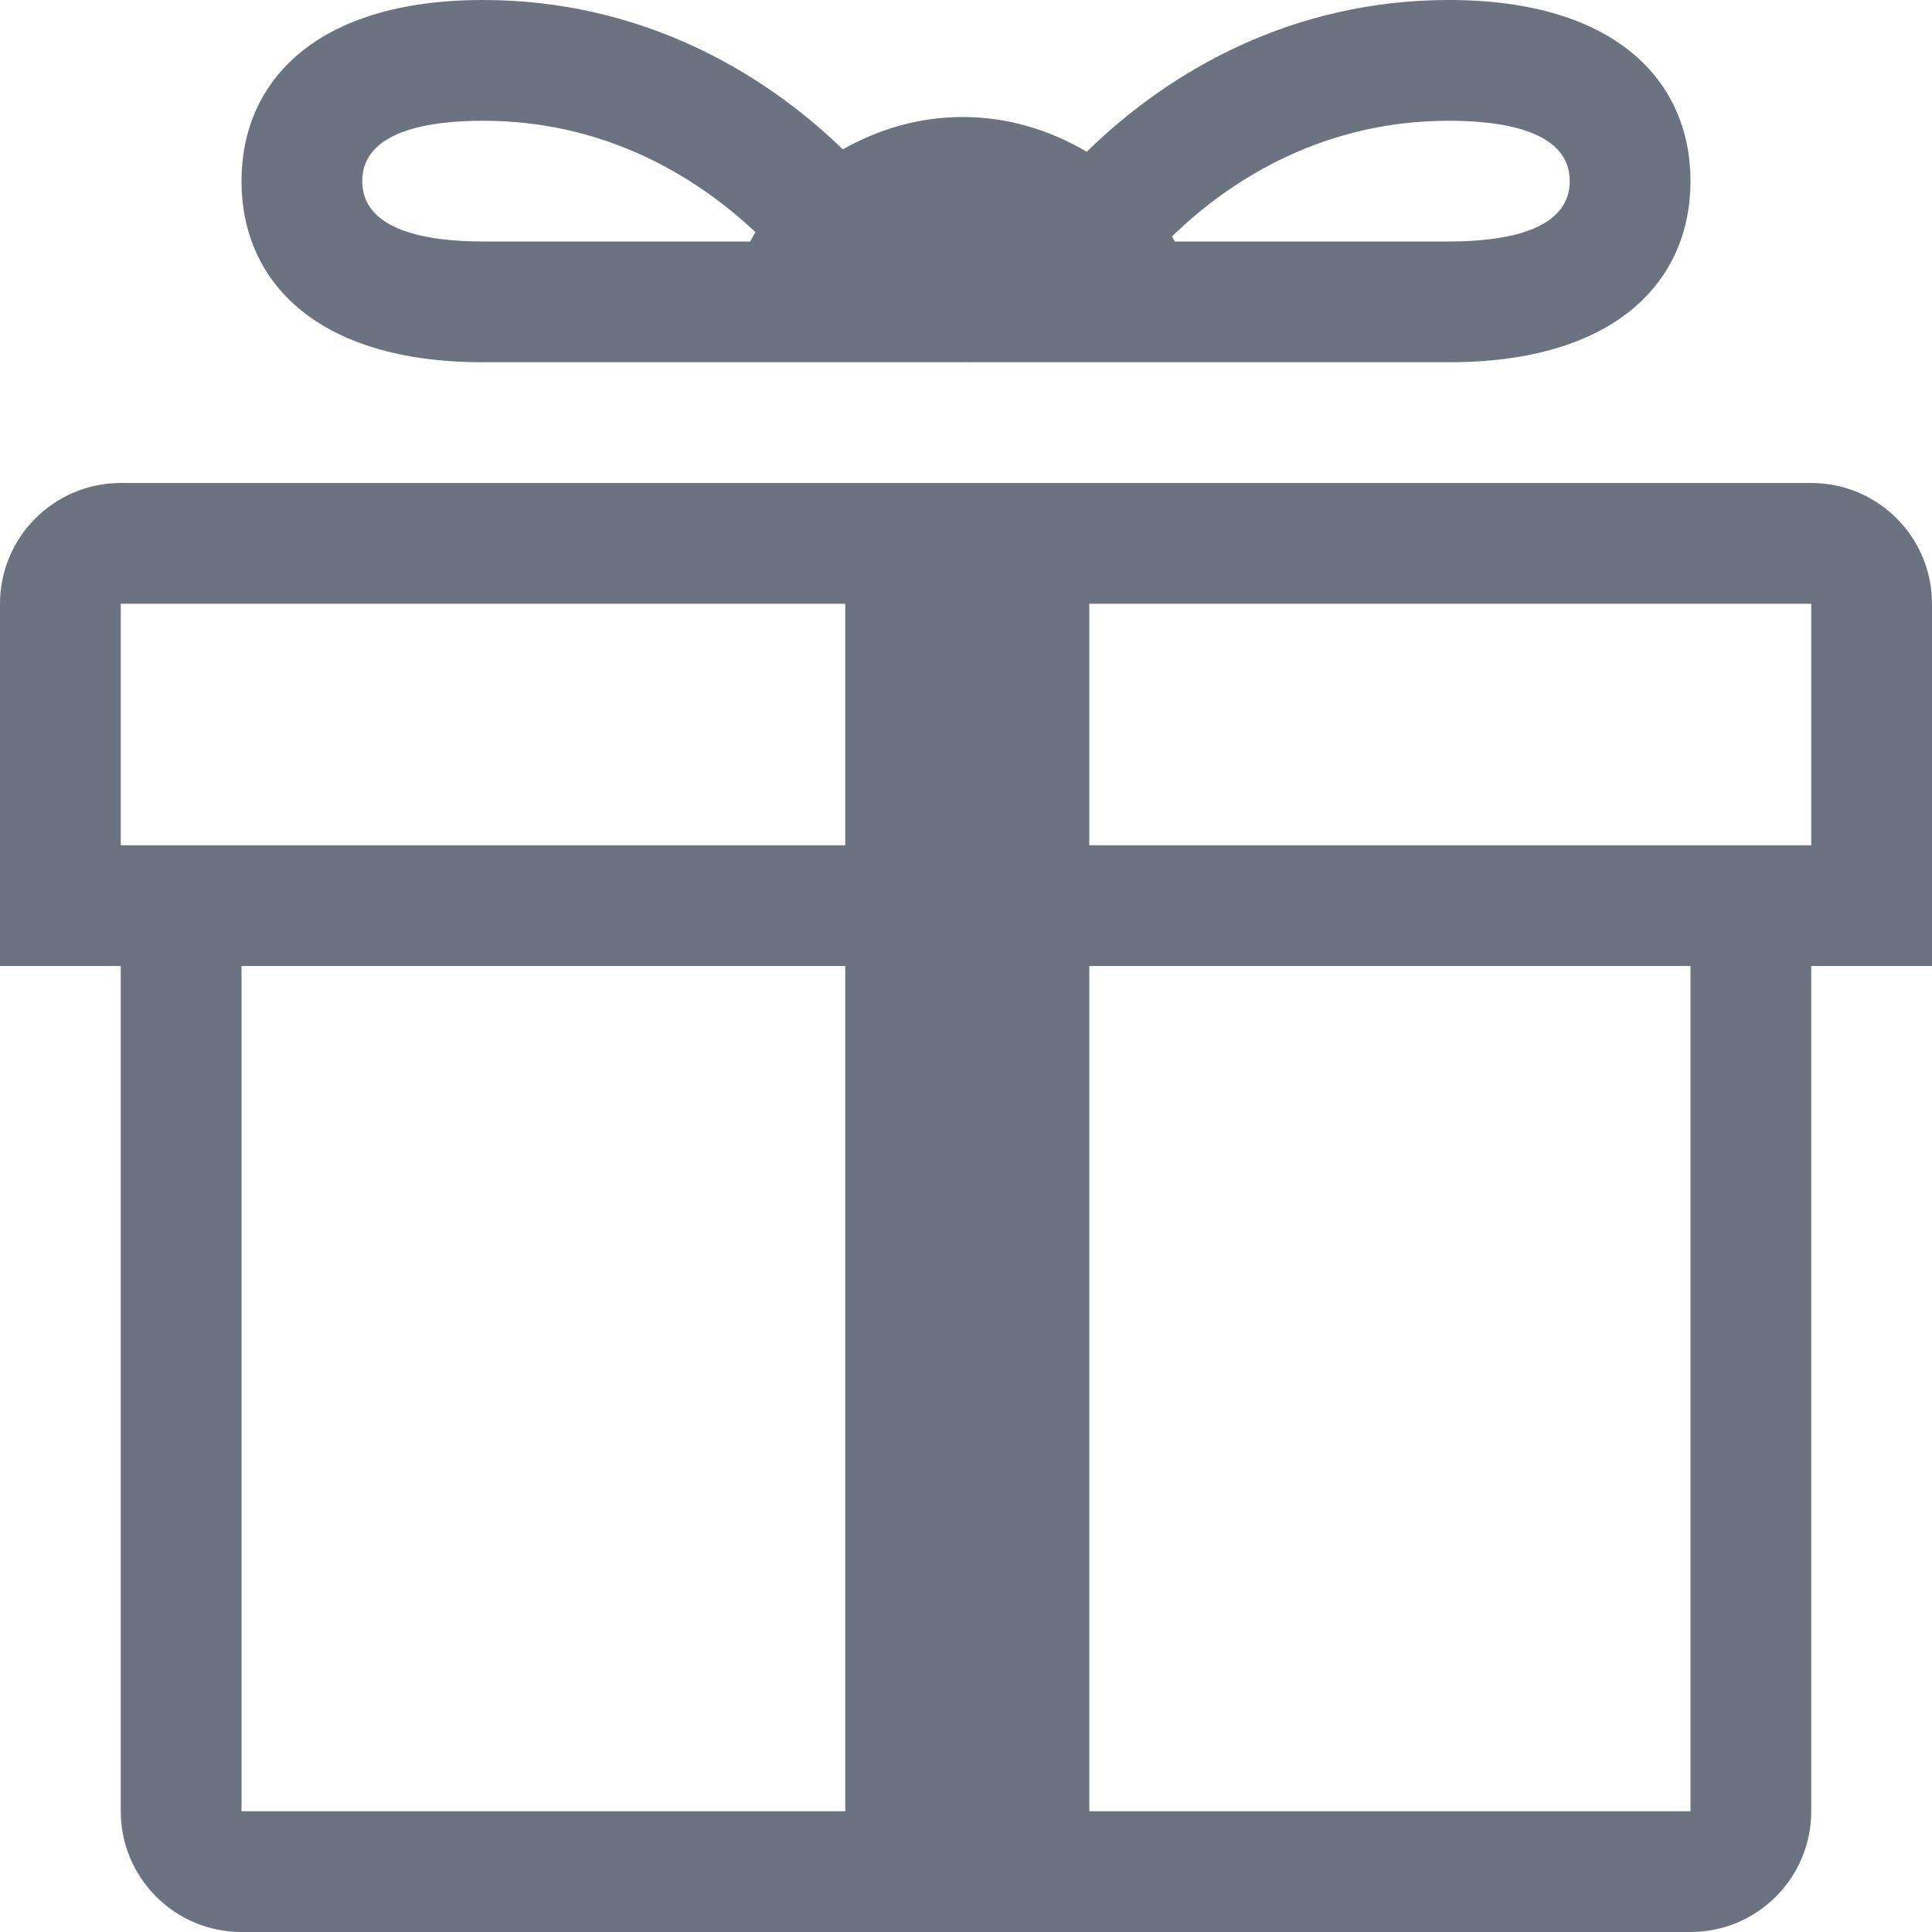 <?xml version="1.0" encoding="utf-8"?> <!-- Generator: IcoMoon.io --> <!DOCTYPE svg PUBLIC "-//W3C//DTD SVG 1.1//EN" "http://www.w3.org/Graphics/SVG/1.1/DTD/svg11.dtd"> <svg width="32" height="32" viewBox="0 0 32 32" xmlns="http://www.w3.org/2000/svg" xmlns:xlink="http://www.w3.org/1999/xlink" fill="#6b7280"><g><path d="M 30,8L 18.042,8 L 14,8 L 2,8 C 0.896,8,0,8.896,0,10l0,6 l 2,0 l0,14 c0,1.104, 0.896,2, 2,2l 10,0 l 4.042,0 L 28,32 c 1.104,0, 2-0.896, 2-2L 30,16 l 2,0 L 32,10 C 32,8.896, 31.104,8, 30,8z M 2,10l 12,0 l0,4 L 2,14 L 2,10 z M 4,30L 4,16 l 10,0 l0,14 L 4,30 z M 28,30L 18.042,30 L 18.042,16 L 28,16 L 28,30 z M 30,14L 18.042,14 L 18.042,10 L 30,10 L 30,14 zM 16,6c0-0.004-0.002-0.012-0.002-0.016l 0.006,0 C 16.002,5.988, 16,5.996, 16,6c0,0, 5.238,0, 8,0 c 2.762,0, 4-1.344, 4-3S 26.762,0, 24,0c-2.586,0-4.622,1.164-6,2.514C 17.396,2.156, 16.698,1.938, 15.942,1.938 c-0.724,0-1.394,0.204-1.982,0.536C 12.584,1.14, 10.56,0, 8,0C 5.238,0, 4,1.344, 4,3S 5.238,6, 8,6C 10.762,6, 16,6, 16,6z M 26,3 C 26,3.826, 24.912,4, 24,4L 19.458,4 C 19.442,3.972, 19.428,3.942, 19.412,3.916C 20.428,2.928, 21.968,2, 24,2C 24.912,2, 26,2.174, 26,3z M 6,3 C 6,2.174, 7.088,2, 8,2c 1.988,0, 3.496,0.89, 4.512,1.844C 12.48,3.894, 12.456,3.948, 12.426,4L 8,4 C 7.088,4, 6,3.826, 6,3z"></path></g></svg>